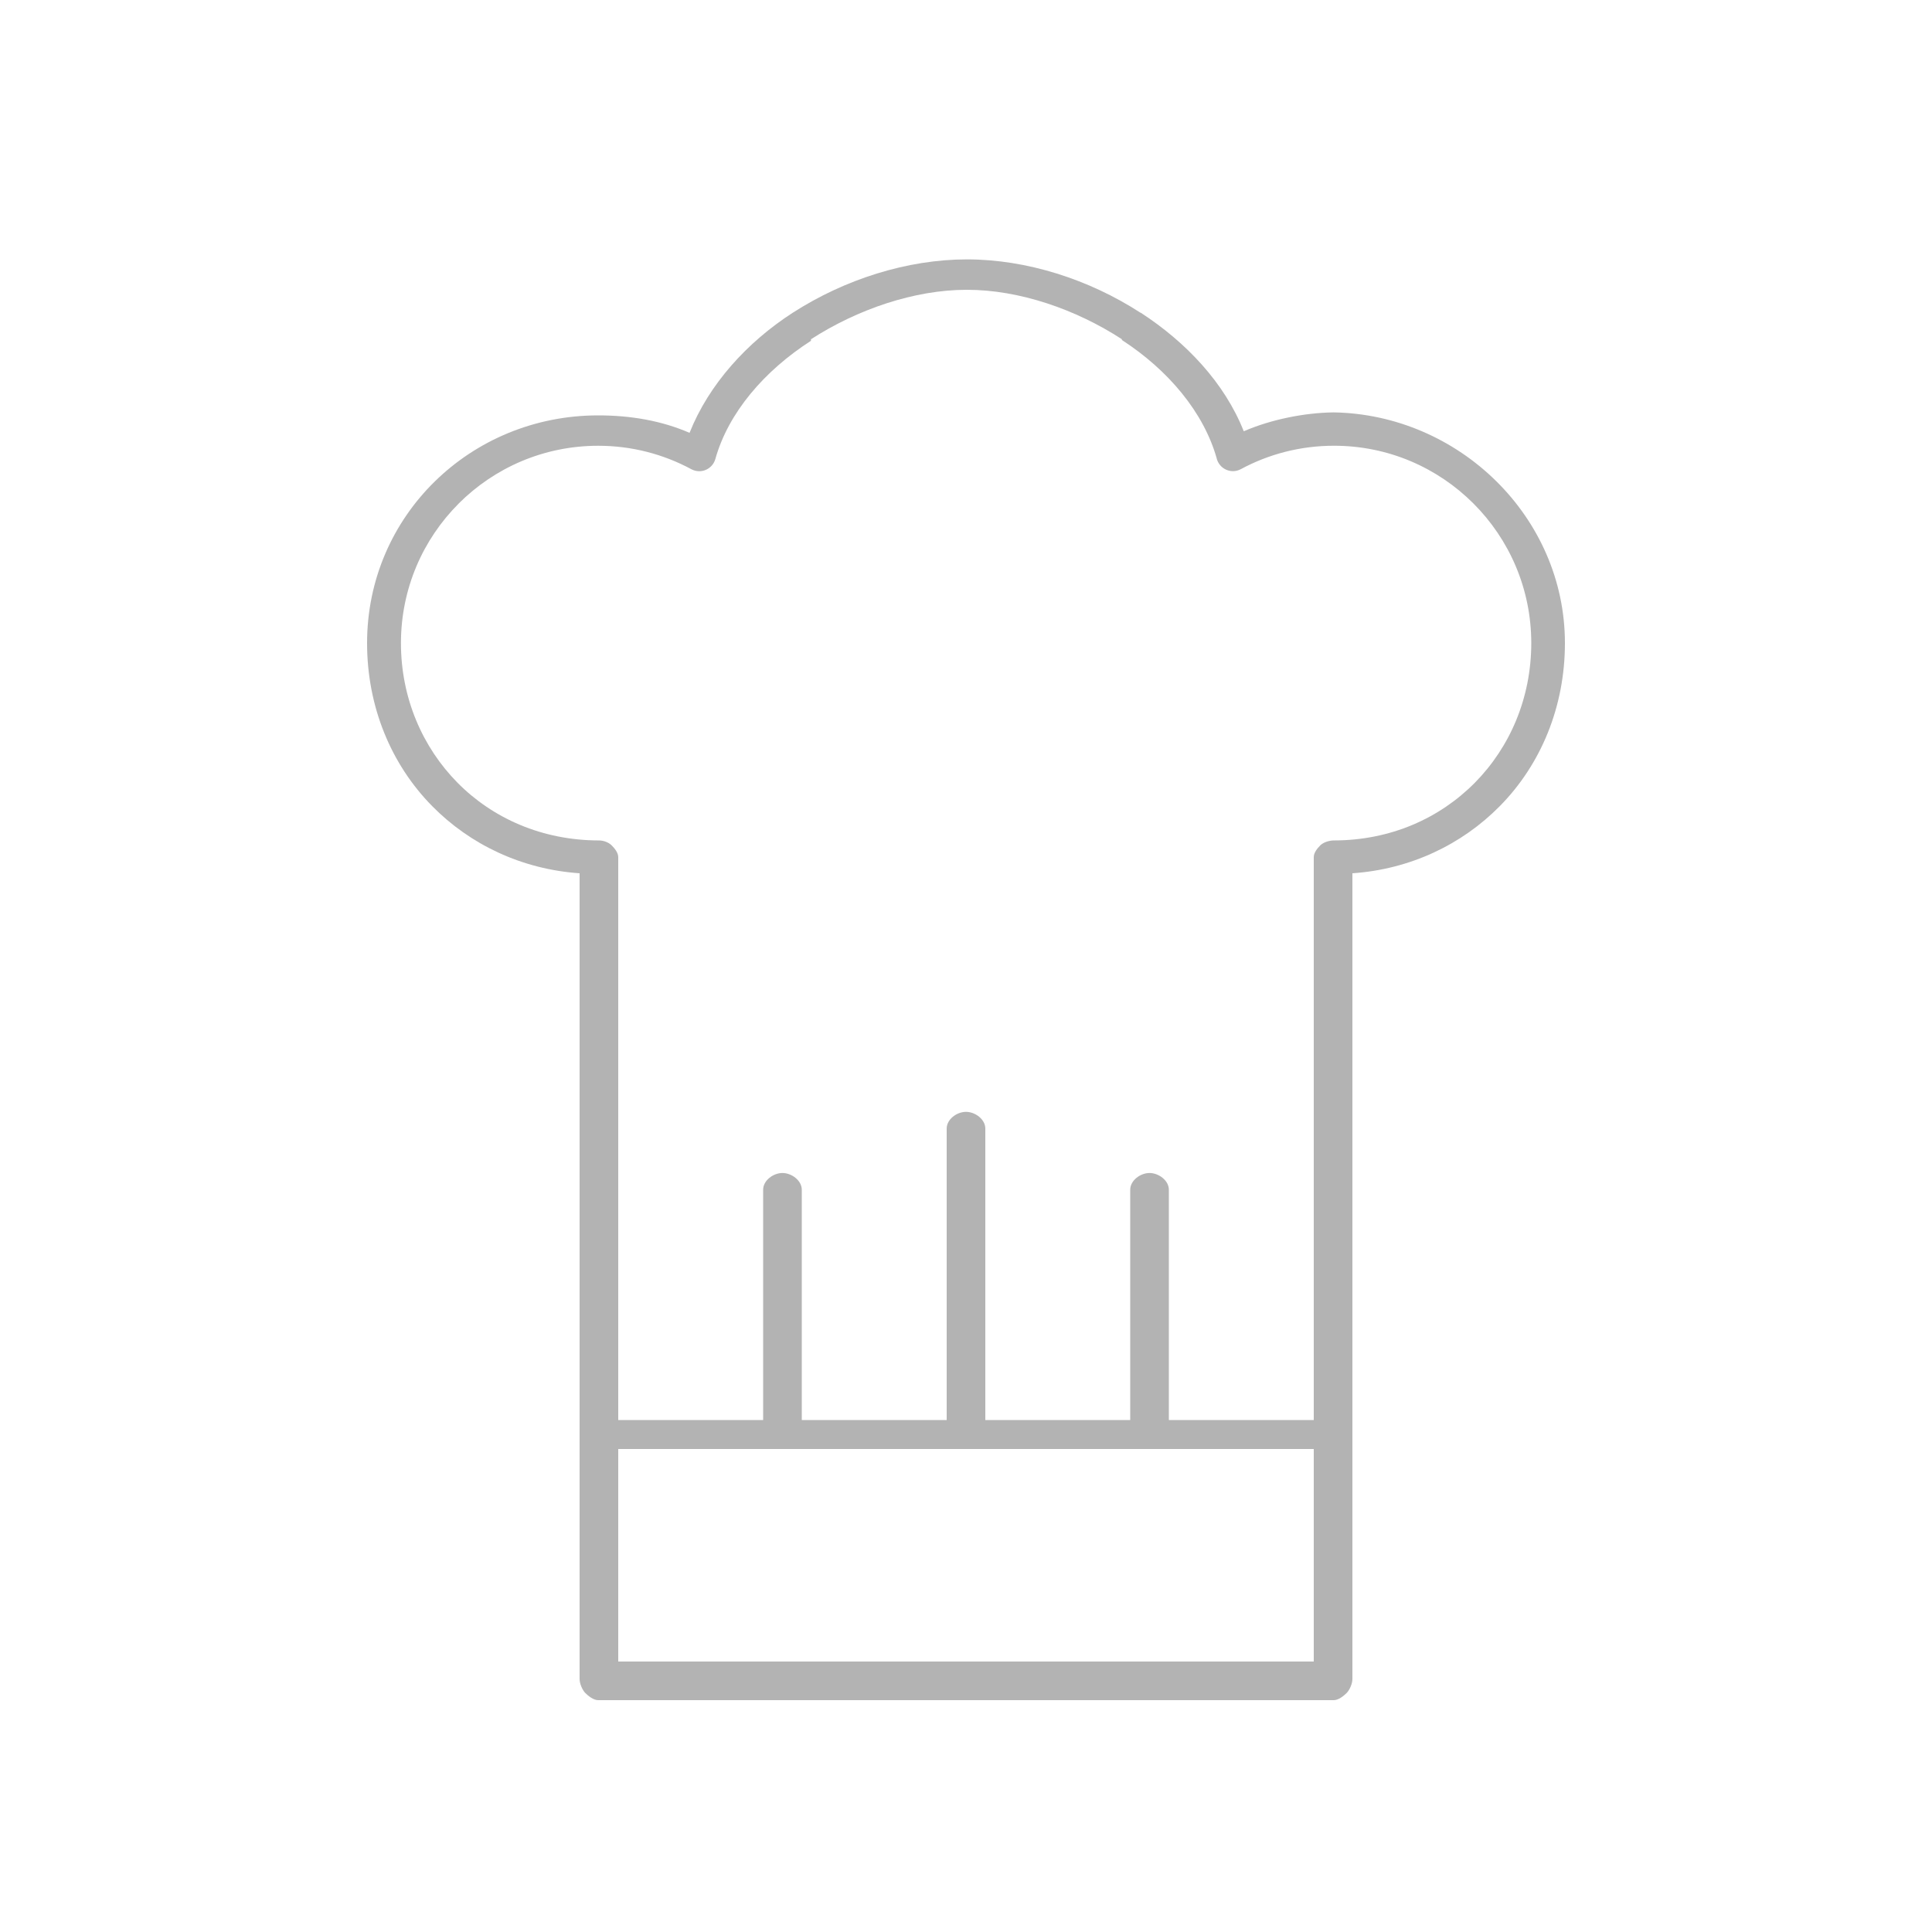 <?xml version="1.0" encoding="iso-8859-1"?>
<!-- Generator: Adobe Illustrator 18.0.0, SVG Export Plug-In . SVG Version: 6.00 Build 0)  -->
<!DOCTYPE svg PUBLIC "-//W3C//DTD SVG 1.1//EN" "http://www.w3.org/Graphics/SVG/1.1/DTD/svg11.dtd">
<svg version="1.1" id="Layer_1" xmlns="http://www.w3.org/2000/svg" xmlns:xlink="http://www.w3.org/1999/xlink" x="0px" y="0px"
	 viewBox="0 0 200 200" style="enable-background:new 0 0 200 200;" xml:space="preserve">
<rect x="234.125" y="71.041" style="fill:#F15A24;" width="3.773" height="3.773"/>
<g>
	<polygon style="fill:#B3B3B3;" points="155.144,83.46 155.144,83.46 155.144,83.46 	"/>
	<polygon style="fill:#B3B3B3;" points="44.849,83.459 44.849,83.459 44.849,83.459 	"/>
	<path style="fill:#B3B3B3;" d="M138,42.689V43h0.102h0h-0.004H138v-0.309c-3,0.045-6.443,0.738-9.246,1.954
		c-1.98-4.998-5.946-9.204-10.67-12.276l-0.03,0c-5.333-3.457-11.763-5.512-17.951-5.518h-0.008
		c-6.188,0.006-12.642,2.06-18.015,5.515l-0.002,0c-4.76,3.07-8.706,7.435-10.696,12.44C68.476,43.546,65.272,43,61.925,43h-0.001
		C48.724,43,38,53.378,38,66.573v0.005c0,6.567,2.476,12.552,6.751,16.881C48.654,87.42,54,89.99,60,90.401v83.414
		c0,0.458,0.273,1.126,0.597,1.451c0.325,0.324,0.856,0.733,1.315,0.733h76.165c0.46,0,0.995-0.407,1.321-0.733
		c0.326-0.325,0.603-0.991,0.603-1.451v-25.325c0-0.001,0-0.001,0-0.002s0-0.001,0-0.002V90.401c6-0.412,11.343-2.981,15.249-6.942
		C159.526,79.132,162,73.148,162,66.582l0,0v-0.005v-0.004C162,53.495,151,42.874,138,42.689z M152.679,81.025
		c-3.648,3.688-8.727,5.973-14.603,5.977c-0.458,0.001-1.072,0.183-1.397,0.507c-0.324,0.325-0.679,0.767-0.679,1.225V147h-15
		v-23.838c0-0.957-1.043-1.732-2-1.733c-0.957,0-2,0.776-2,1.733V147h-15v-30.169c0-0.957-1.043-1.732-2-1.733
		c-0.957,0-2,0.775-2,1.733V147H83v-23.838c0-0.957-1.043-1.732-2-1.733c-0.957,0-2,0.776-2,1.733V147H64V88.734
		c0-0.459-0.362-0.9-0.685-1.225c-0.325-0.324-0.856-0.507-1.314-0.507c-5.876-0.004-10.996-2.288-14.64-5.976
		c-3.64-3.691-5.853-8.784-5.855-14.452c0.001-5.645,2.275-10.741,5.977-14.444l-0.006,0c3.705-3.7,8.801-5.984,14.45-5.985
		c3.479,0,6.767,0.878,9.637,2.426l-0.001,0c0.256,0.138,0.539,0.208,0.823,0.208c0.229,0,0.459-0.045,0.675-0.137
		c0.484-0.205,0.849-0.619,0.992-1.125l0-0.001c1.341-4.787,5.061-9.127,9.898-12.238l0-0.158C88.77,32.01,94.661,30,100.065,30
		h0.021h0.001h0h0.021c5.404,0,11.251,2.009,16.029,5.117l0,0.079c4.796,3.109,8.479,7.486,9.823,12.281l0,0.02
		c0.143,0.506,0.508,0.93,0.992,1.135c0.216,0.091,0.446,0.142,0.675,0.142c0.284,0,0.567-0.067,0.823-0.206
		c2.872-1.549,6.145-2.424,9.651-2.425c5.642,0.001,10.734,2.284,14.435,5.985c3.698,3.703,5.979,8.799,5.981,14.445
		C158.515,72.24,156.322,77.333,152.679,81.025z M64,150h72v22H64V150z"/>
</g>
</svg>
